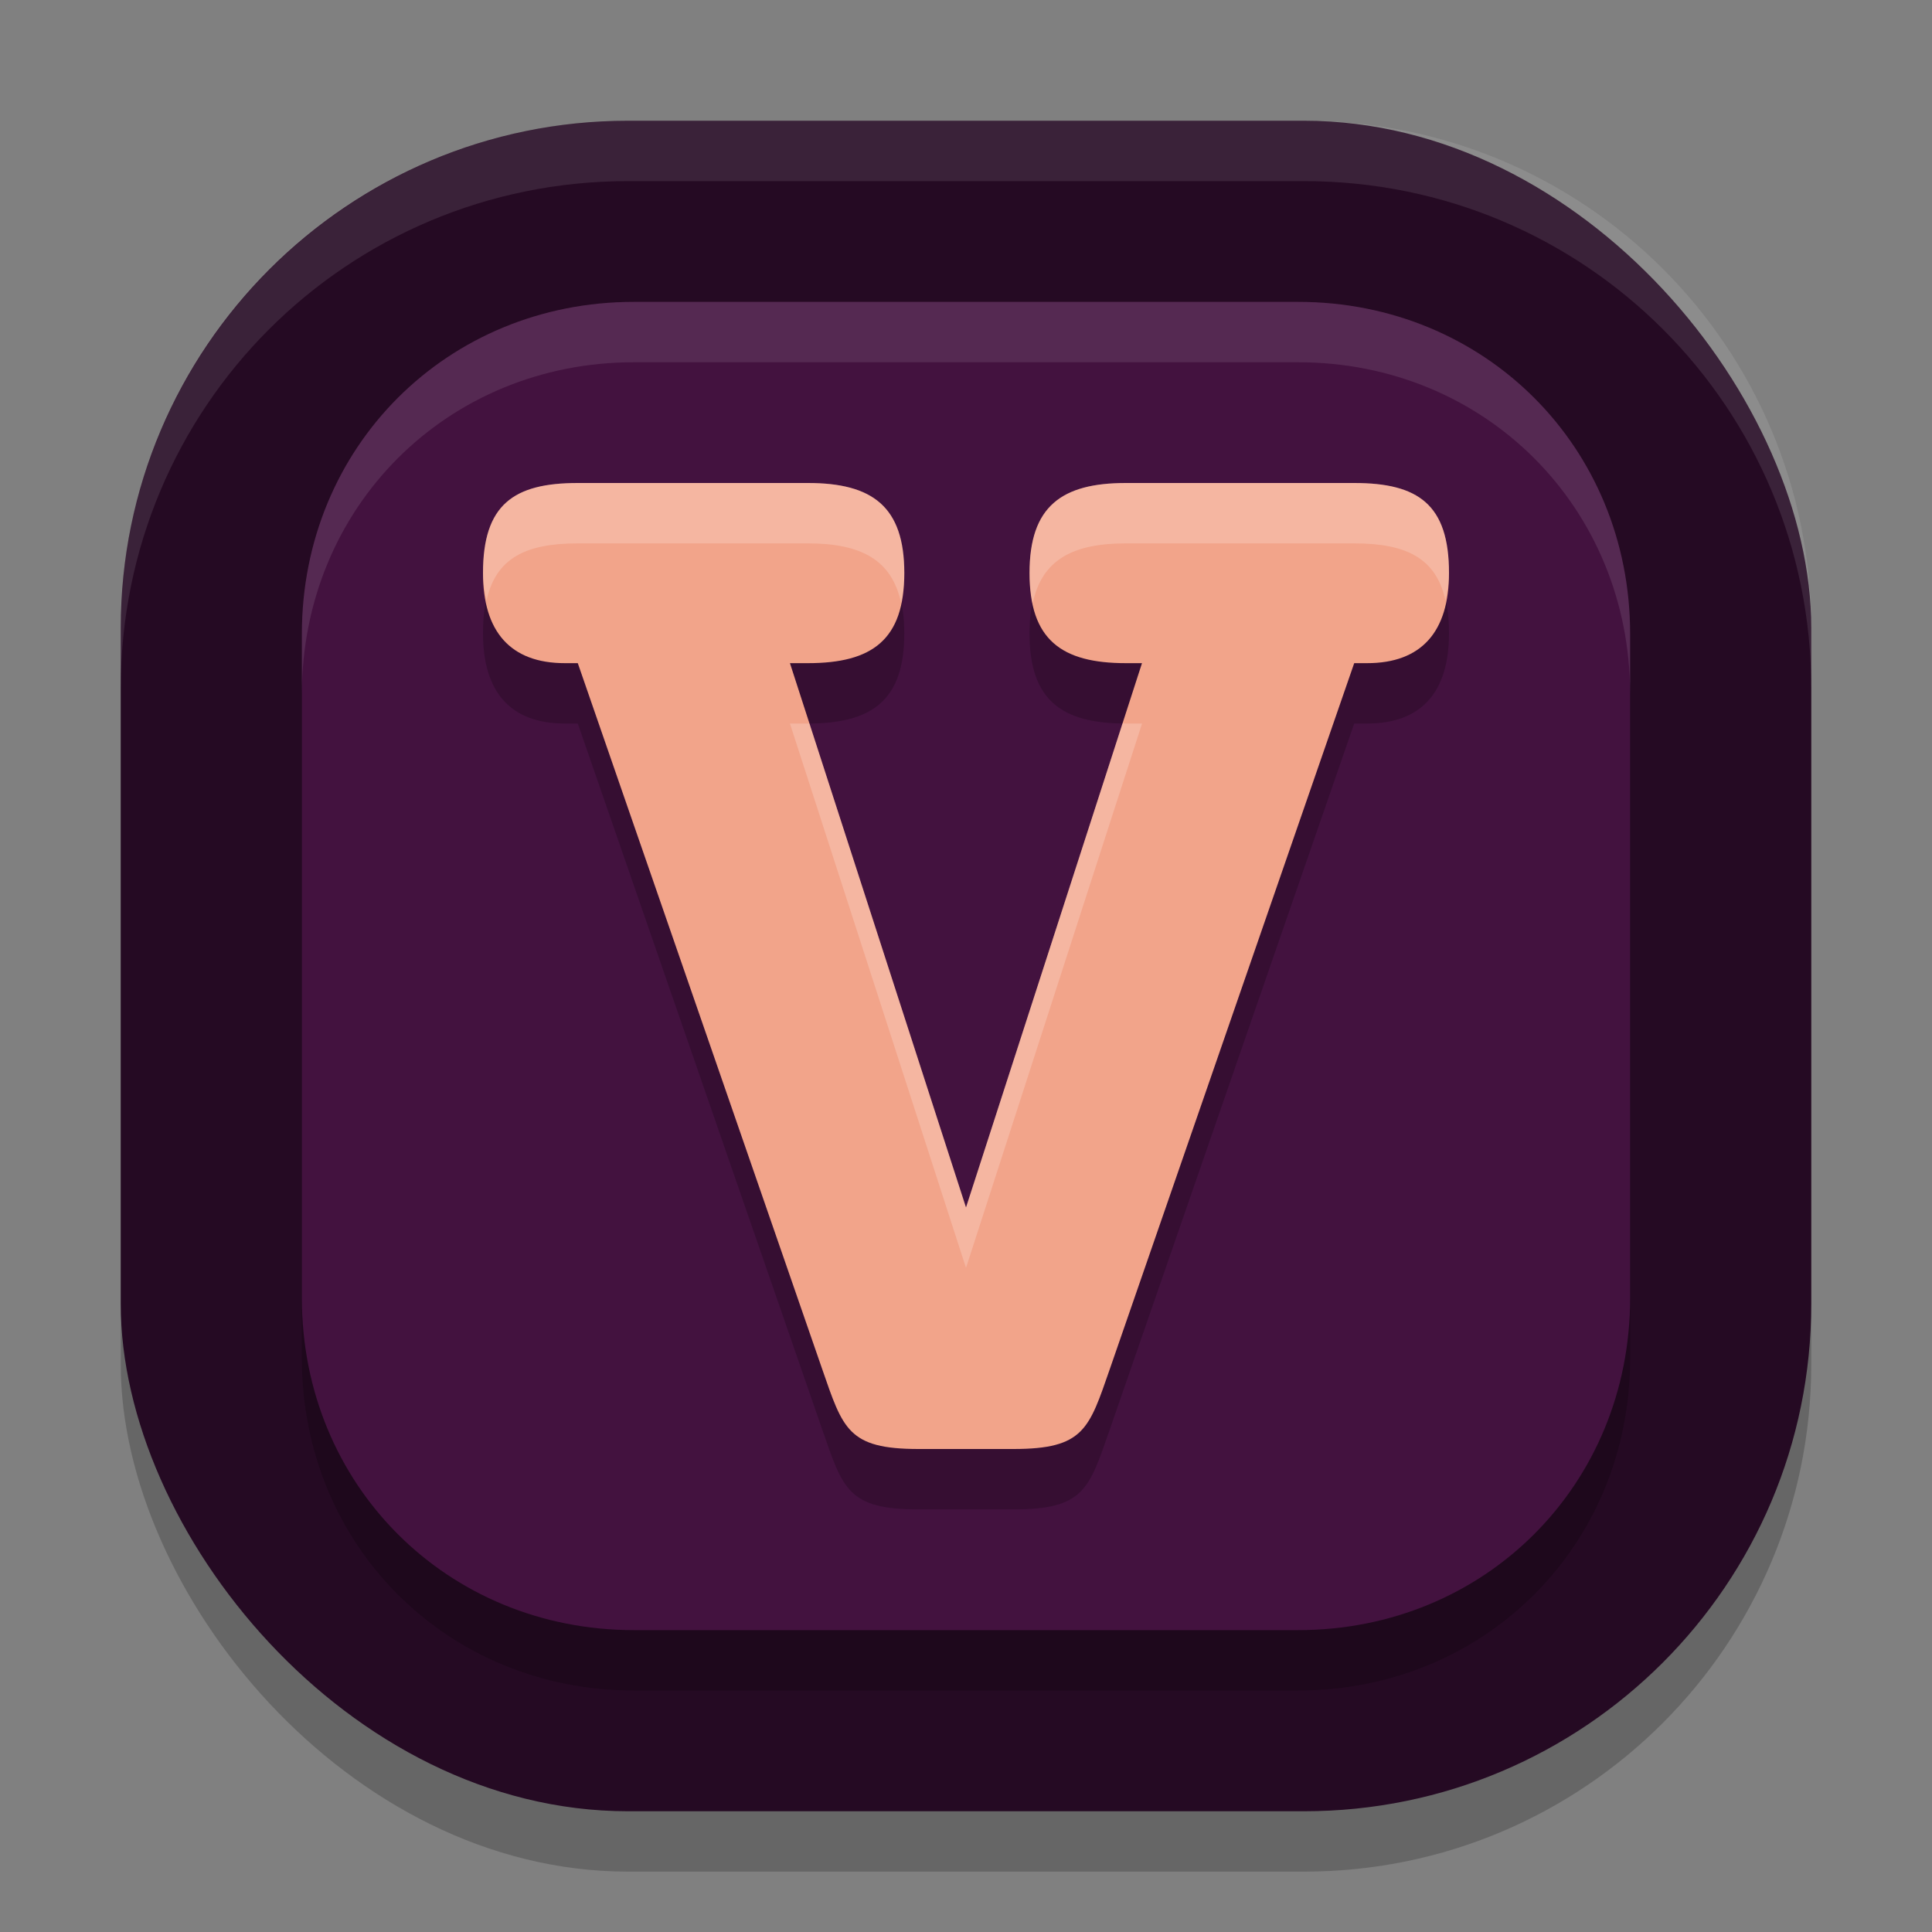 <svg xmlns="http://www.w3.org/2000/svg" width="32" height="32" version="1">
 <rect width="100%" height="100%" fill="#808080" stroke="none"/>
 <rect style="opacity:0.2" width="28" height="28" x="2" y="3" rx="8.4" ry="8.4"/>
 <rect style="fill:#250a23" width="28" height="28" x="2" y="2" rx="8.4" ry="8.4"/>
 <path style="opacity:0.2" d="m 10.5,6 h 11 c 3.095,0 5.5,2.405 5.5,5.5 v 11 c 0,3.095 -2.405,5.5 -5.5,5.5 h -11 C 7.405,28 5,25.595 5,22.5 v -11 C 5,8.405 7.405,6 10.5,6 Z"/>
 <path style="fill:#43123f" d="m 10.5,5 h 11 c 3.095,0 5.5,2.405 5.5,5.5 v 11 c 0,3.095 -2.405,5.5 -5.5,5.5 h -11 C 7.405,27 5,24.595 5,21.5 v -11 C 5,7.405 7.405,5 10.5,5 Z"/>
 <path style="opacity:0.2" d="M 9.57,9 C 8.505,9 8,9.359 8,10.492 c 0,0.967 0.453,1.493 1.358,1.492 h 0.212 L 13.617,23.673 C 13.963,24.668 14.043,25 15.215,25 H 16 16.785 c 1.171,0 1.252,-0.332 1.598,-1.327 l 4.047,-11.689 h 0.212 C 23.547,11.985 24,11.459 24,10.492 24,9.359 23.495,9 22.43,9 h -3.782 c -1.065,0 -1.596,0.387 -1.596,1.492 0,1.105 0.531,1.492 1.596,1.492 H 18.915 L 16,21 13.084,11.984 h 0.298 c 1.065,0 1.596,-0.387 1.596,-1.492 C 14.978,9.387 14.447,9 13.382,9 Z"/>
 <path style="fill:#f2a48a" d="M 9.57,8 C 8.505,8 8,8.359 8,9.492 8,10.459 8.453,10.985 9.358,10.984 h 0.212 L 13.617,22.673 C 13.963,23.668 14.043,24 15.215,24 H 16 16.785 c 1.171,0 1.252,-0.332 1.598,-1.327 l 4.047,-11.689 h 0.212 C 23.547,10.985 24,10.459 24,9.492 24,8.359 23.495,8 22.43,8 h -3.782 c -1.065,0 -1.596,0.387 -1.596,1.492 0,1.105 0.531,1.492 1.596,1.492 H 18.915 L 16,20 13.084,10.984 h 0.298 c 1.065,0 1.596,-0.387 1.596,-1.492 C 14.978,8.387 14.447,8 13.382,8 Z"/>
 <path style="fill:#ffffff;opacity:0.1" d="M 10.4 2 C 5.747 2 2 5.747 2 10.4 L 2 11.4 C 2 6.747 5.747 3 10.4 3 L 21.6 3 C 26.253 3 30 6.747 30 11.4 L 30 10.4 C 30 5.747 26.253 2 21.6 2 L 10.4 2 z"/>
 <path style="opacity:0.1;fill:#ffffff" d="M 10.5 5 C 7.405 5 5 7.405 5 10.5 L 5 11.5 C 5 8.405 7.405 6 10.5 6 L 21.5 6 C 24.595 6 27 8.405 27 11.5 L 27 10.5 C 27 7.405 24.595 5 21.5 5 L 10.5 5 z"/>
 <path style="fill:#ffffff;opacity:0.2" d="M 9.57 8 C 8.505 8 8 8.359 8 9.492 C 8 9.662 8.031 9.801 8.059 9.943 C 8.214 9.246 8.705 9 9.57 9 L 13.381 9 C 14.263 9 14.775 9.273 14.926 9.992 C 14.957 9.843 14.979 9.682 14.979 9.492 C 14.979 8.387 14.446 8 13.381 8 L 9.57 8 z M 18.648 8 C 17.584 8 17.053 8.387 17.053 9.492 C 17.053 9.682 17.074 9.843 17.105 9.992 C 17.257 9.273 17.767 9 18.648 9 L 22.43 9 C 23.295 9 23.786 9.246 23.941 9.943 C 23.969 9.801 24 9.662 24 9.492 C 24 8.359 23.495 8 22.43 8 L 18.648 8 z M 18.594 11.979 L 16 20 L 13.406 11.982 C 13.397 11.982 13.392 11.984 13.383 11.984 L 13.084 11.984 L 16 21 L 18.916 11.984 L 18.648 11.984 C 18.628 11.984 18.614 11.979 18.594 11.979 z"/>
</svg>
